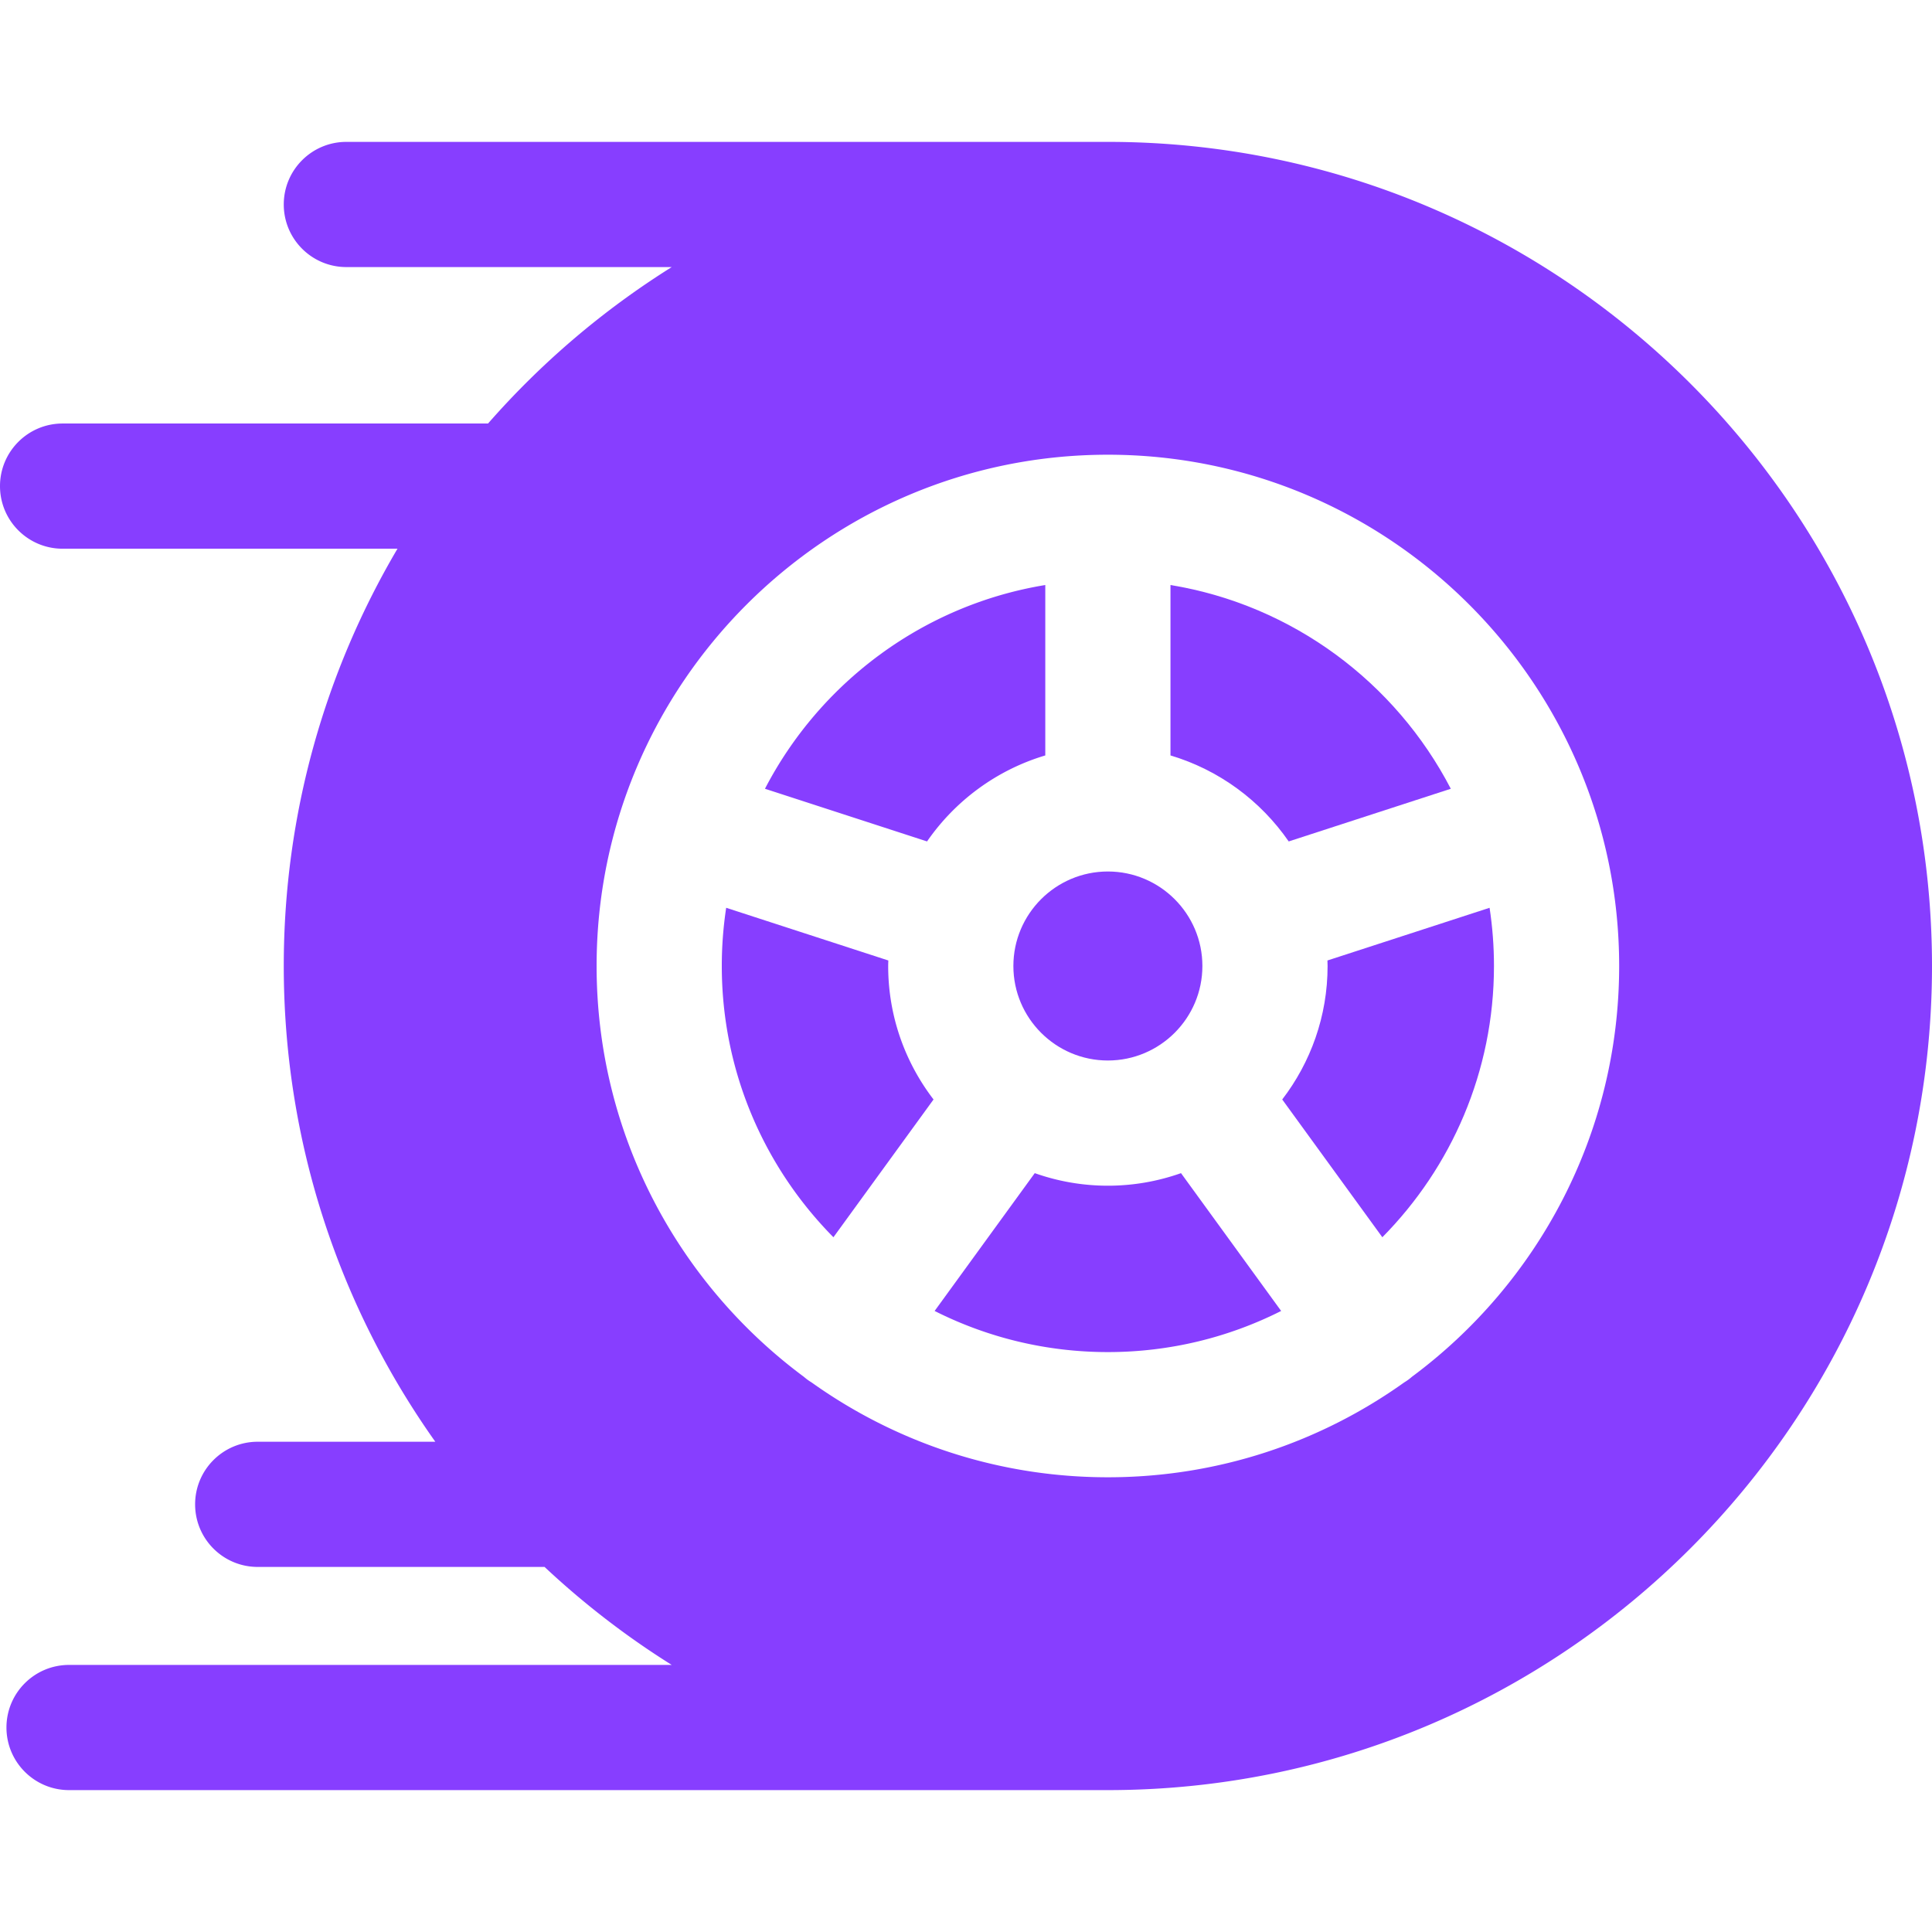 <svg xmlns="http://www.w3.org/2000/svg" version="1.1" xmlns:xlink="http://www.w3.org/1999/xlink" xmlns:svgjs="http://svgjs.com/svgjs" width="32" height="32" x="0" y="0" viewBox="0 0 511.999 511.999" style="enable-background:new 0 0 512 512" xml:space="preserve" class=""><g><path d="M293.6 230.954c-13.81 0-25.045 11.235-25.045 25.045 0 13.81 11.235 25.045 25.045 25.045s25.045-11.235 25.045-25.045c0-13.81-11.235-25.045-25.045-25.045zM310.189 155.037V200.2c12.862 3.83 23.872 11.989 31.333 22.788l42.956-13.958c-14.609-28.152-41.918-48.694-74.289-53.993zM394.754 240.574l-42.969 13.962c.012.488.038.973.038 1.463 0 13.297-4.49 25.558-12.02 35.371l26.53 36.514c18.279-18.492 29.583-43.892 29.583-71.885 0-5.242-.398-10.393-1.162-15.425z" fill="#873eff" data-original="#000000" class=""></path><path d="M293.6 37.6H91.789c-9.161 0-16.588 7.427-16.588 16.588s7.427 16.588 16.588 16.588h86.226a220.022 220.022 0 0 0-48.68 41.46H16.588C7.427 112.237 0 119.665 0 128.826s7.427 16.588 16.588 16.588h88.75C86.2 177.87 75.2 215.672 75.2 255.999c0 46.924 14.879 90.438 40.161 126.077H68.295c-9.161 0-16.588 7.427-16.588 16.588 0 9.161 7.427 16.588 16.588 16.588h76.019a219.779 219.779 0 0 0 33.701 25.969H18.299c-9.161 0-16.588 7.427-16.588 16.588 0 9.161 7.427 16.588 16.588 16.588H293.6c120.427 0 218.399-97.974 218.399-218.399S414.026 37.6 293.6 37.6zm80.578 327.259c-.305.258-.608.518-.937.755-.37.269-.749.52-1.132.754-22.164 15.811-49.269 25.123-78.509 25.123-29.24 0-56.344-9.312-78.509-25.123a16.722 16.722 0 0 1-1.132-.754c-.328-.239-.631-.499-.937-.755-33.295-24.71-54.915-64.306-54.915-108.86 0-74.711 60.782-135.493 135.493-135.493s135.493 60.782 135.493 135.493c0 44.555-21.619 84.15-54.915 108.86z" fill="#873eff" data-original="#000000" class=""></path><path d="m202.722 209.029 42.955 13.958c7.463-10.798 18.472-18.957 31.334-22.788v-45.163c-32.37 5.3-59.679 25.841-74.289 53.993zM312.979 310.894a57.937 57.937 0 0 1-19.379 3.329 57.946 57.946 0 0 1-19.379-3.329l-26.536 36.522c13.816 6.967 29.414 10.899 45.915 10.899s32.099-3.931 45.915-10.899l-26.536-36.522zM235.378 255.999c0-.49.024-.975.036-1.463l-42.969-13.962a102.71 102.71 0 0 0-1.162 15.425c0 27.994 11.305 53.394 29.584 71.887l26.53-36.516c-7.529-9.812-12.019-22.074-12.019-35.371z" fill="#873eff" data-original="#000000" class=""></path></g></svg>